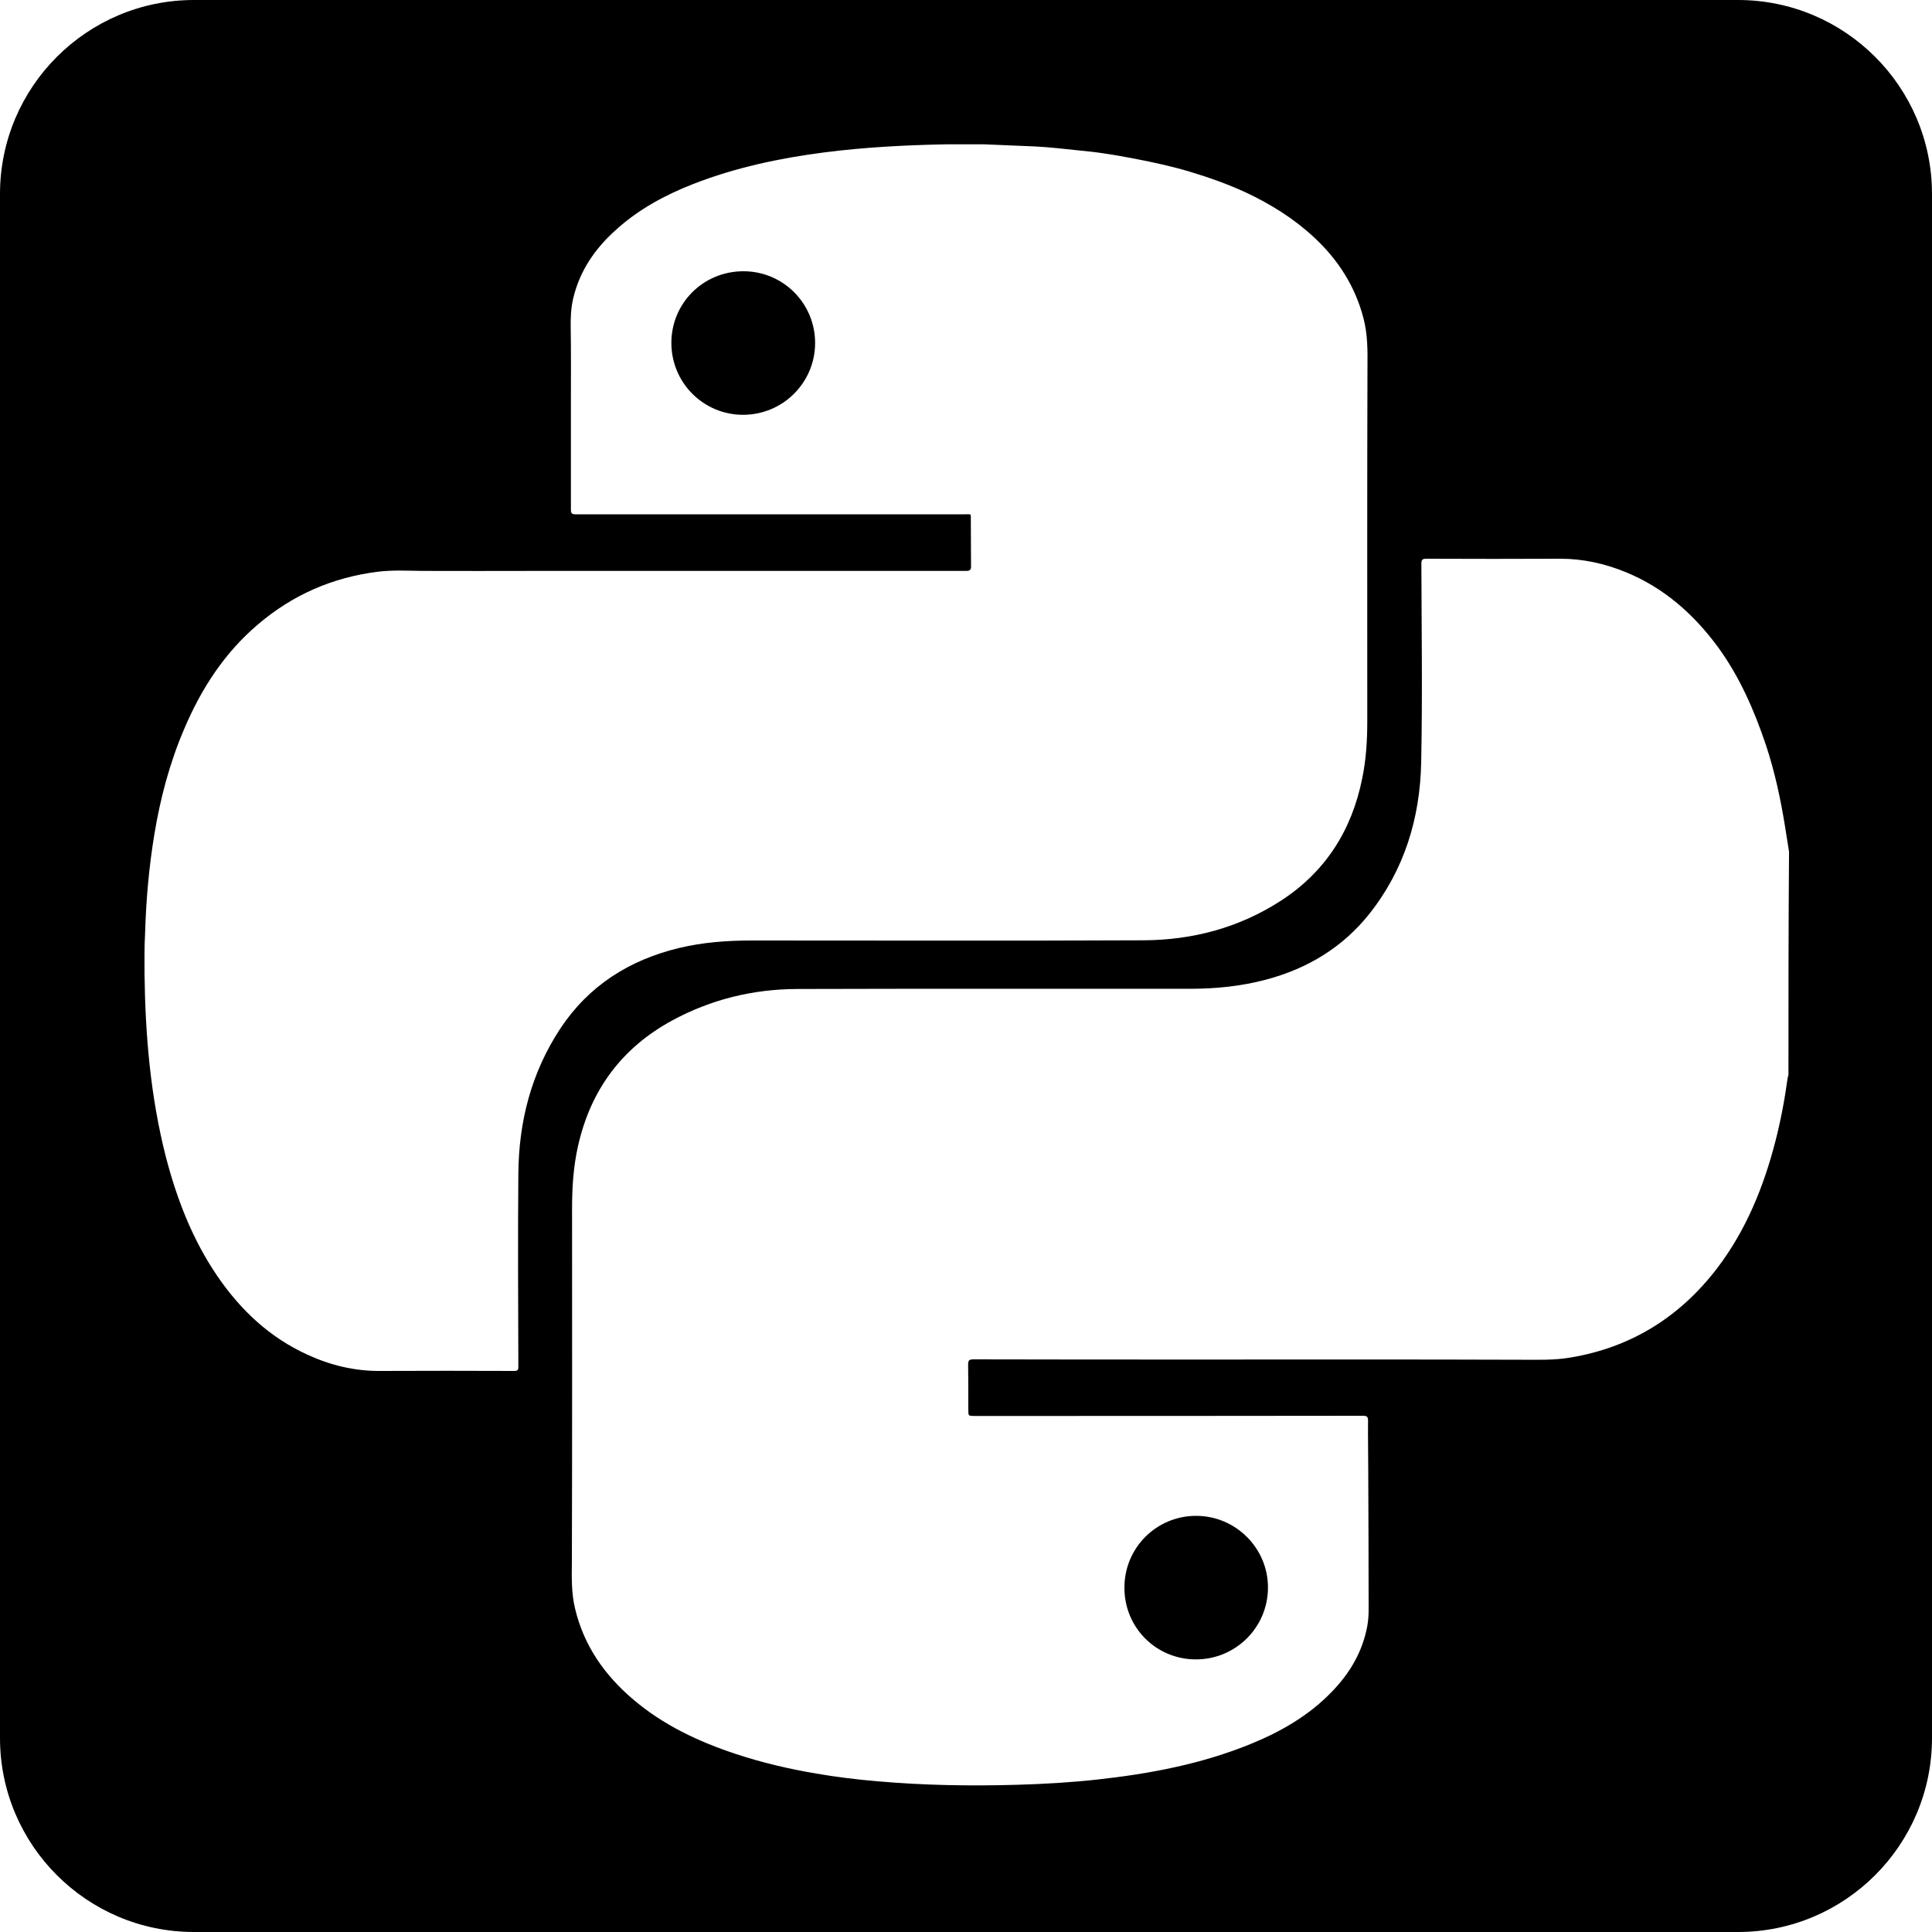 <svg xmlns="http://www.w3.org/2000/svg" viewBox="0 0 1000 1000"><path d="M619 858.9c20.7 0 37.3-16.7 37.3-37.2 0-20.5-16.8-37.1-37.2-37.1-20.6 0-37.1 16.6-37.1 37.1-.1 20.7 16.4 37.2 37 37.2zM384.8 140.4c-20.8 0-37.3 16.5-37.3 37.1s16.6 37.2 37.1 37.2c20.6 0 37.2-16.6 37.3-37 .1-20.6-16.5-37.3-37.1-37.3z"/><path d="M899.6 0H100.4C45 0 0 45 0 100.4v799.2C0 955 45 1000 100.4 1000h799.2c55.4 0 100.4-45 100.4-100.4V100.4C1000 45 955 0 899.6 0zM268.3 607.5c-.3 33.2-.1 66.5 0 99.8 0 1.9-.4 2.3-2.3 2.3-23.1-.1-46.1-.1-69.2 0-13.2.1-25.6-2.9-37.4-8.3-19.7-8.9-34.8-23.1-46.9-40.8-12.9-18.9-21-39.9-26.7-61.9-7.9-31-10.6-62.7-11-94.6v-10.2c0-3.6.1-7.2.3-10.8.5-17.2 2-34.2 4.8-51.2 3.1-18.7 7.9-36.9 15.4-54.4 8.8-20.8 20.8-39.4 38.1-54.1 18.1-15.5 38.9-24.5 62.4-27.4 7.5-.9 15-.5 22.5-.4 19.8.1 39.6 0 59.3 0H500c2 0 2.7-.5 2.6-2.6-.1-8 0-16.1-.1-24 0-3.1.3-2.7-2.7-2.7H298c-1.9 0-2.5-.4-2.5-2.4v-55.7c0-12.9.1-25.7-.1-38.5-.1-5.1.1-10.1 1.3-15.2 3.4-14.4 11.4-25.9 22.3-35.6 11.6-10.5 25.3-17.9 39.9-23.6 21.8-8.5 44.5-13.3 67.6-16.3 21-2.7 42.1-3.8 63.2-4.2h19.6c8.8.4 17.7.7 26.5 1.1 7.7.4 15.4 1.3 23 2.1 4 .4 8 .8 11.9 1.4 5.6.8 11.2 1.8 16.9 2.9 9.8 1.9 19.5 4 29 6.9 9.6 2.9 19.1 6.3 28.2 10.5 13 6.1 25 13.6 35.4 23.3 12.3 11.4 21.2 25.2 25.5 41.7 2.2 8.3 2.2 16.8 2.1 25.3-.2 61.1-.1 122.4-.1 183.5 0 9.8-.6 19.7-2.6 29.4-5.4 27-19.1 48.6-42.4 63.6-21.6 13.9-45.6 20.2-71 20.3-67.5.3-135 .1-202.5.1-12.8 0-25.3.9-37.8 3.9-25.7 6.2-46.7 19.5-61.4 41.7-15 22.8-21.5 48.1-21.7 75.1zm657.4-51.1c-.1.5-.3.9-.4 1.4-1.5 11.1-3.6 22.2-6.4 33.1-6.1 23.6-15.2 45.9-30 65.4-19.4 25.4-44.7 41.2-76.3 46.4-8.3 1.4-16.7 1.1-25 1.1-55.5-.2-111-.1-166.6-.1-39.1 0-78.1 0-117.2-.1-2.2 0-2.7.6-2.7 2.7.1 7.8.1 15.6.1 23.4 0 3.2 0 3.2 3.3 3.2 67 0 134 0 201-.1 2 0 2.6.5 2.6 2.5-.1 8.5.1 17.2.1 25.7.1 24.1.2 48.2.2 72.3 0 2.8-.2 5.6-.7 8.4-2.5 13.3-9 24.3-18.3 33.9-11.8 12.3-26.4 20.7-42.1 27.1-25.5 10.4-52.2 15.4-79.4 18.4-13.8 1.5-27.5 2.3-41.4 2.7-24.1.7-48.2.3-72.2-1.8-10.6-.9-21.3-2.2-31.8-4-14.1-2.4-27.9-5.6-41.5-10.1-19.4-6.4-37.7-15-53.3-28.3-14.8-12.6-25.4-27.7-30-46.8-2-8.1-1.8-16.4-1.7-24.7.2-60.9.1-122 .1-182.9 0-10.8.7-21.5 3.1-32.1 6.5-28.9 22.6-50.7 48.7-64.9 20.1-10.9 41.8-16.2 64.5-16.3 67.8-.2 135.5-.1 203.3-.1 13.5 0 26.7-1.3 39.8-4.8 21.3-5.7 39.4-16.6 53.2-33.9 18.2-22.9 26.3-49.6 26.9-78.4.7-34.3.2-68.7.1-102.9 0-2.1.5-2.6 2.6-2.6 23.1.1 46.2.1 69.4 0 11.7 0 22.9 2.5 33.7 6.9 19.8 8.1 35.2 21.7 47.8 38.8 11.3 15.5 18.8 32.8 24.9 50.9 4.5 13.6 7.5 27.6 9.8 41.8.7 4.4 1.4 8.7 2.1 13.2-.3 38.7-.3 77.2-.3 115.6z"/></svg>